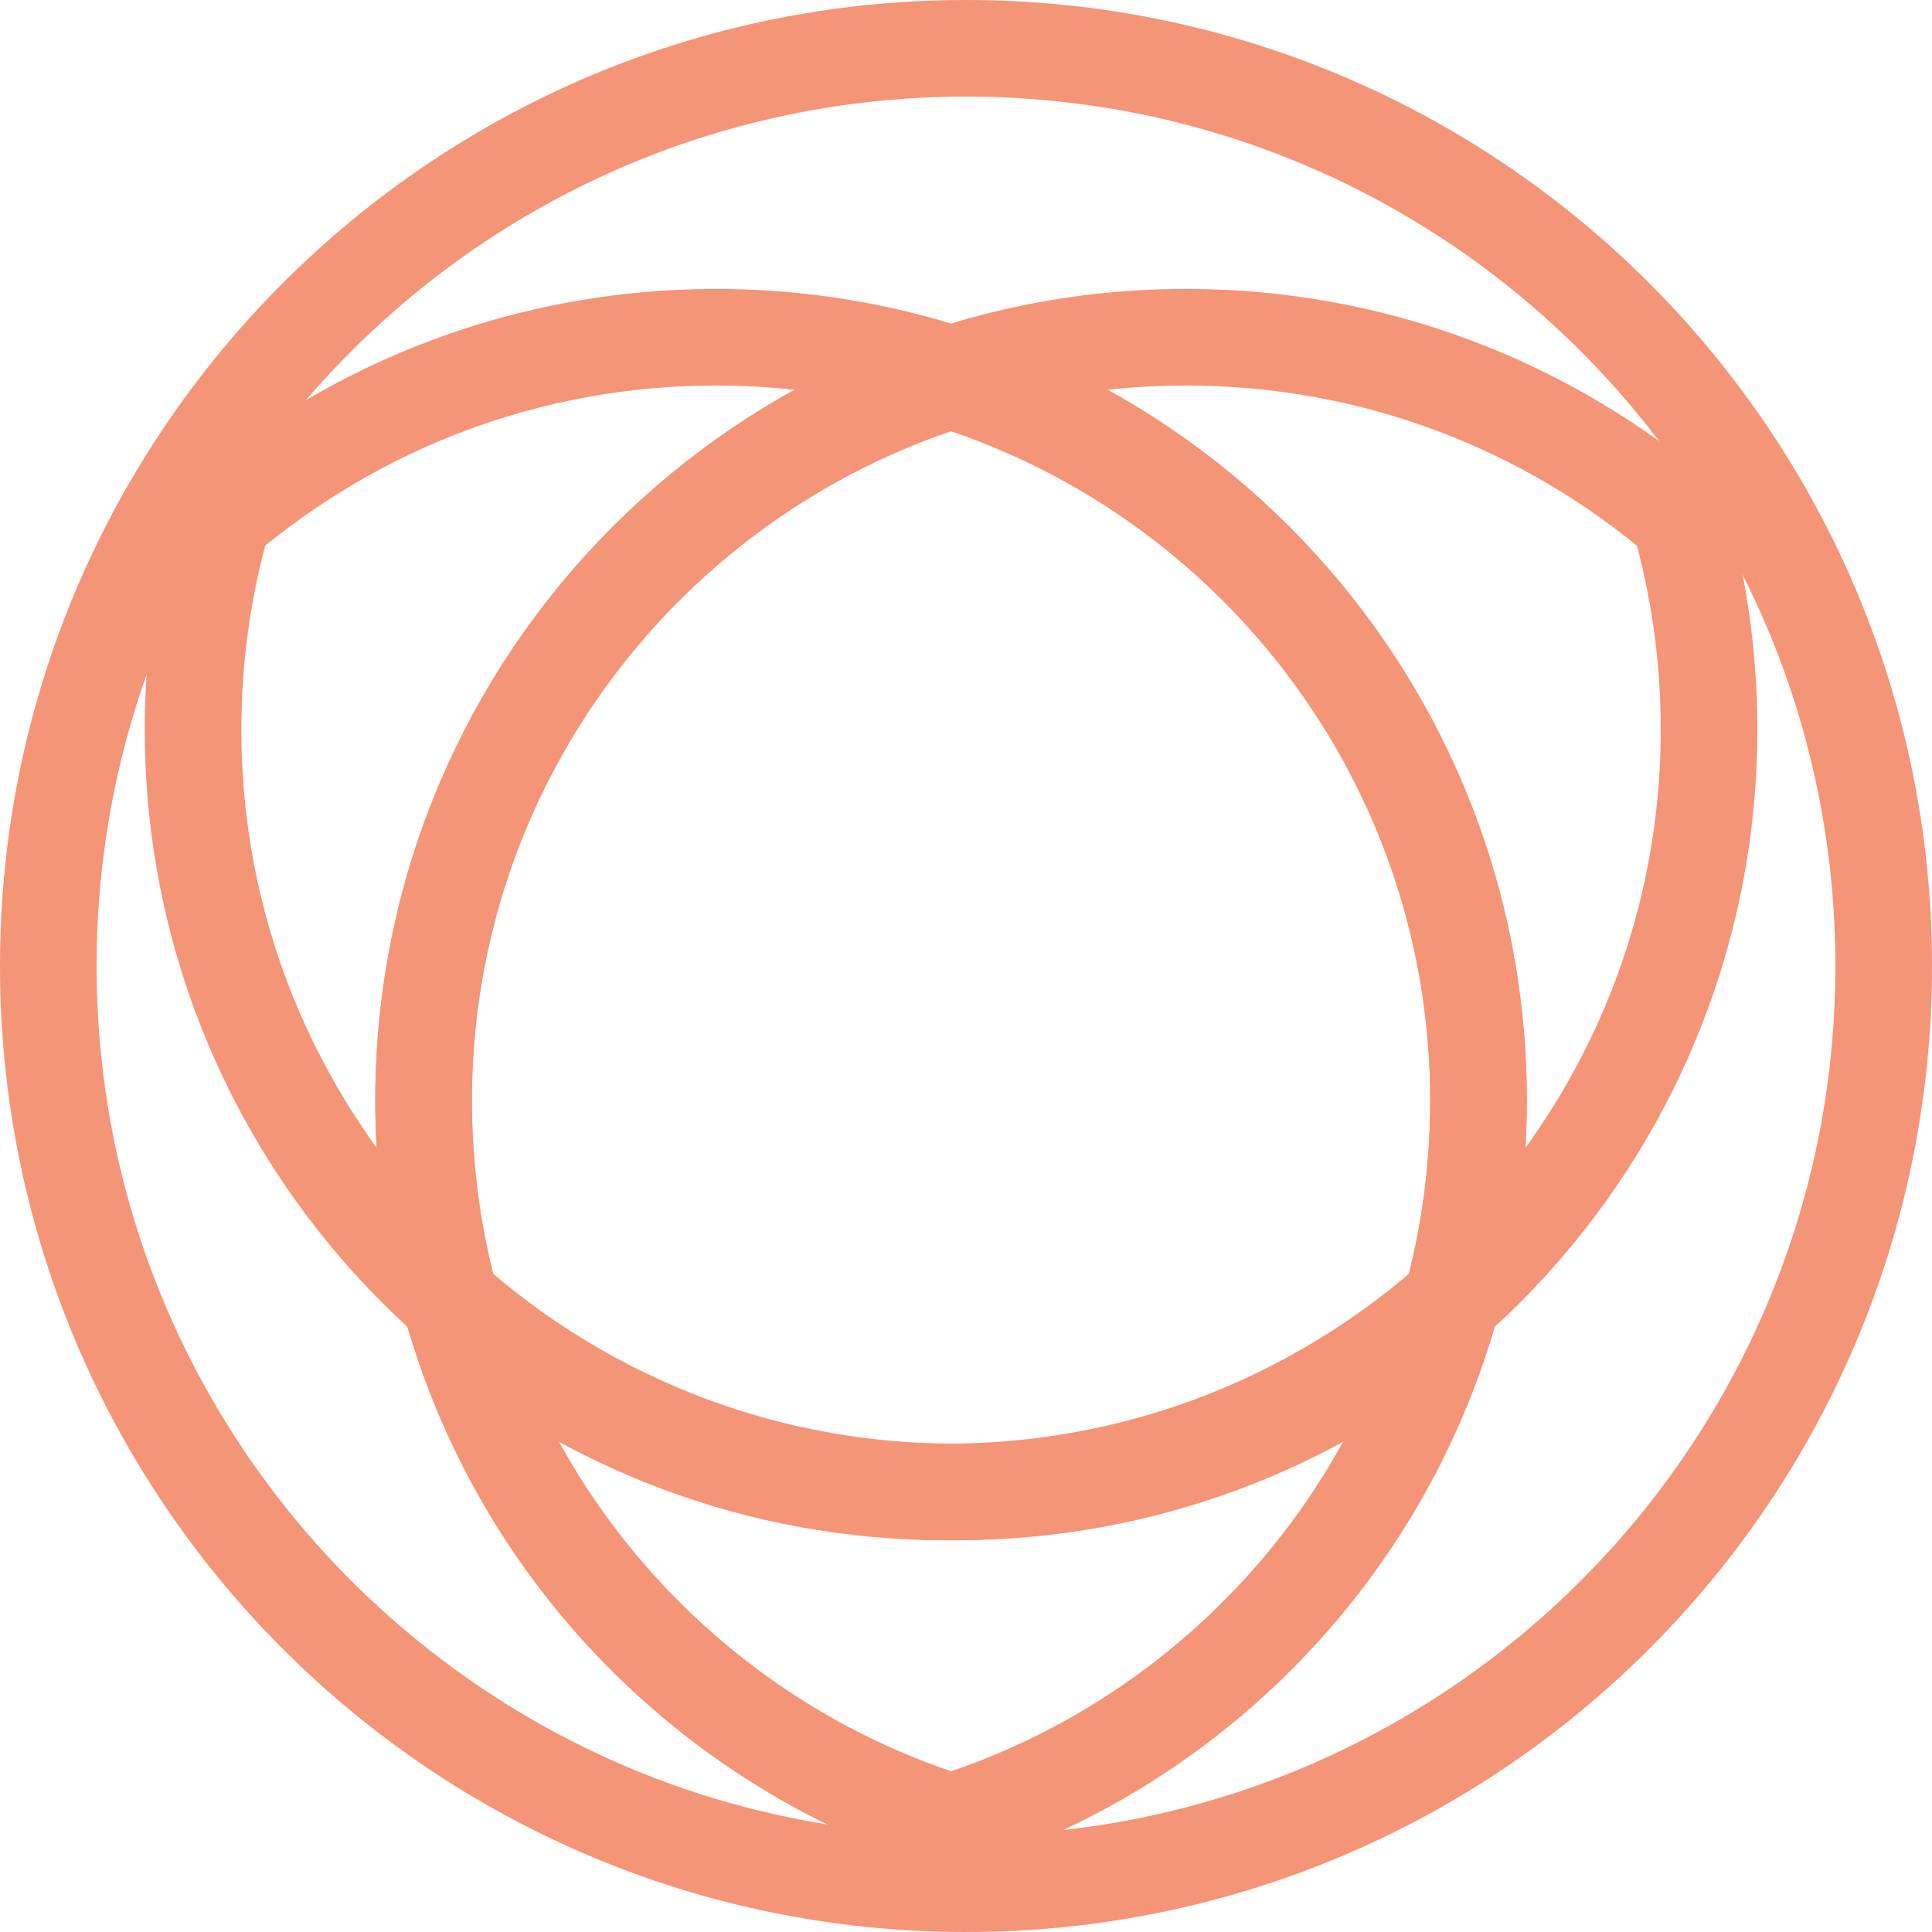 <?xml version="1.0" encoding="UTF-8" standalone="no"?>
<svg width="40px" height="40px" viewBox="0 0 40 40" version="1.1" xmlns="http://www.w3.org/2000/svg" xmlns:xlink="http://www.w3.org/1999/xlink" xmlns:sketch="http://www.bohemiancoding.com/sketch/ns">
    <!-- Generator: Sketch 3.3.2 (12043) - http://www.bohemiancoding.com/sketch -->
    <title>Group</title>
    <desc>Created with Sketch.</desc>
    <defs></defs>
    <g id="Page-1" stroke="none" stroke-width="1" fill="none" fill-rule="evenodd" sketch:type="MSPage">
        <g id="Group" sketch:type="MSLayerGroup" transform="translate(1, 1)" stroke="#F49577" stroke-width="2">
            <path d="M3.61,9.73 C3.211,11.118 2.997,12.585 2.997,14.102 C2.997,22.821 10.066,29.89 18.785,29.89 C22.68,29.89 26.245,28.48 28.998,26.142 C29.397,24.754 29.611,23.287 29.611,21.77 C29.611,13.051 22.543,5.982 13.823,5.982 C9.928,5.982 6.363,7.392 3.61,9.73 L3.61,9.73 Z" id="Oval-1-Copy-15" sketch:type="MSShapeGroup"></path>
            <path d="M33.771,9.73 C34.171,11.118 34.384,12.585 34.384,14.102 C34.384,22.821 27.316,29.89 18.596,29.89 C14.702,29.89 11.136,28.48 8.383,26.142 C7.984,24.754 7.77,23.287 7.77,21.77 C7.77,13.051 14.839,5.982 23.558,5.982 C27.453,5.982 31.018,7.392 33.771,9.73 L33.771,9.73 Z" id="Oval-1-Copy-12" sketch:type="MSShapeGroup"></path>
            <path d="M18.691,36.725 C12.359,34.719 7.77,28.796 7.77,21.801 C7.77,14.805 12.359,8.882 18.691,6.876 C25.022,8.882 29.611,14.805 29.611,21.801 C29.611,28.796 25.022,34.719 18.691,36.725 L18.691,36.725 Z" id="Oval-1-Copy-13" sketch:type="MSShapeGroup"></path>
            <path d="M19,38 C29.493,38 38,29.493 38,19 C38,8.507 29.493,0 19,0 C8.507,0 0,8.507 0,19 C0,29.493 8.507,38 19,38 Z" id="Oval-1-Copy-14" sketch:type="MSShapeGroup"></path>
        </g>
    </g>
</svg>
